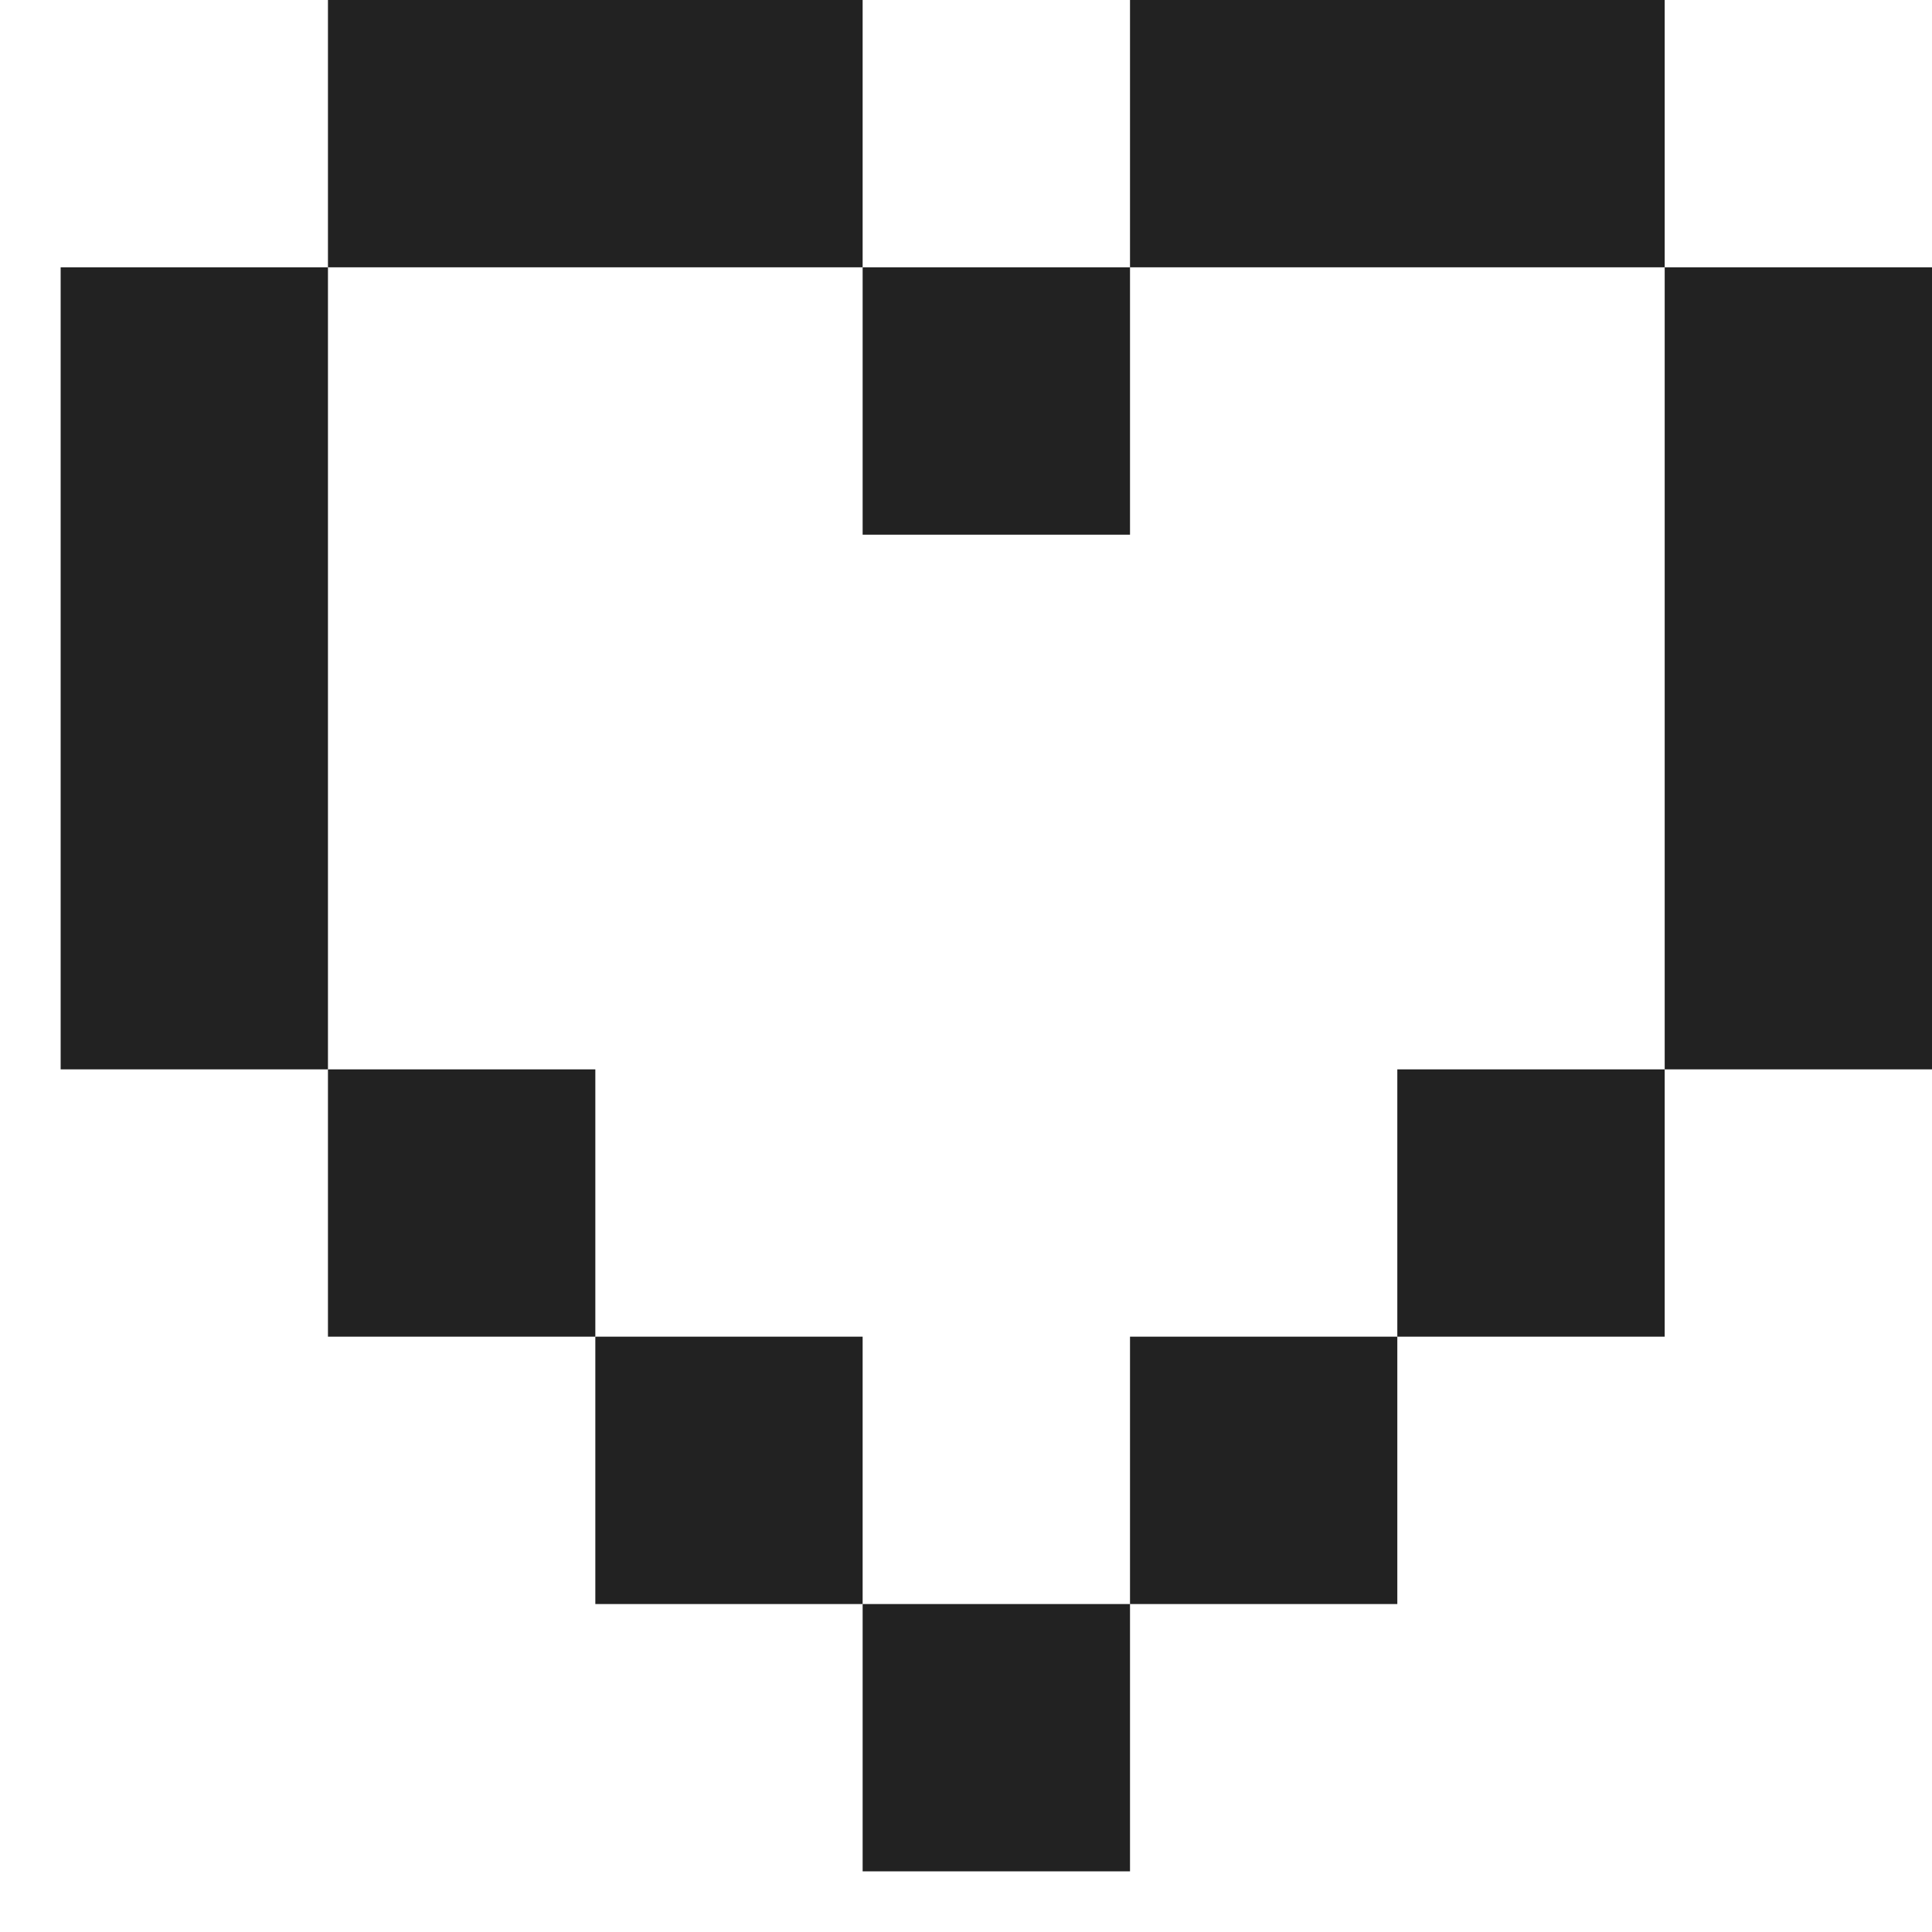 <svg width="28" height="28" viewBox="0 0 28 28" fill="none" xmlns="http://www.w3.org/2000/svg">
<path d="M4.753 0H12.502V3.874H4.753V0Z" fill="#222222"/>
<path d="M16.377 0H24.126V3.874H16.377V0Z" fill="#222222"/>
<path d="M0.879 3.874H4.753V15.498H0.879V3.874Z" fill="#222222"/>
<path d="M24.126 3.874H28V15.498H24.126V3.874Z" fill="#222222"/>
<path d="M4.753 15.498H8.628V19.372H4.753V15.498Z" fill="#222222"/>
<path d="M8.628 19.372H12.502V23.247H8.628V19.372Z" fill="#222222"/>
<path d="M12.502 23.247H16.377V27.121H12.502V23.247Z" fill="#222222"/>
<path d="M16.377 19.372H20.251V23.247H16.377V19.372Z" fill="#222222"/>
<path d="M20.251 15.498H24.126V19.372H20.251V15.498Z" fill="#222222"/>
<path d="M12.502 3.874H16.377V7.749H12.502V3.874Z" fill="#222222"/>
</svg>
